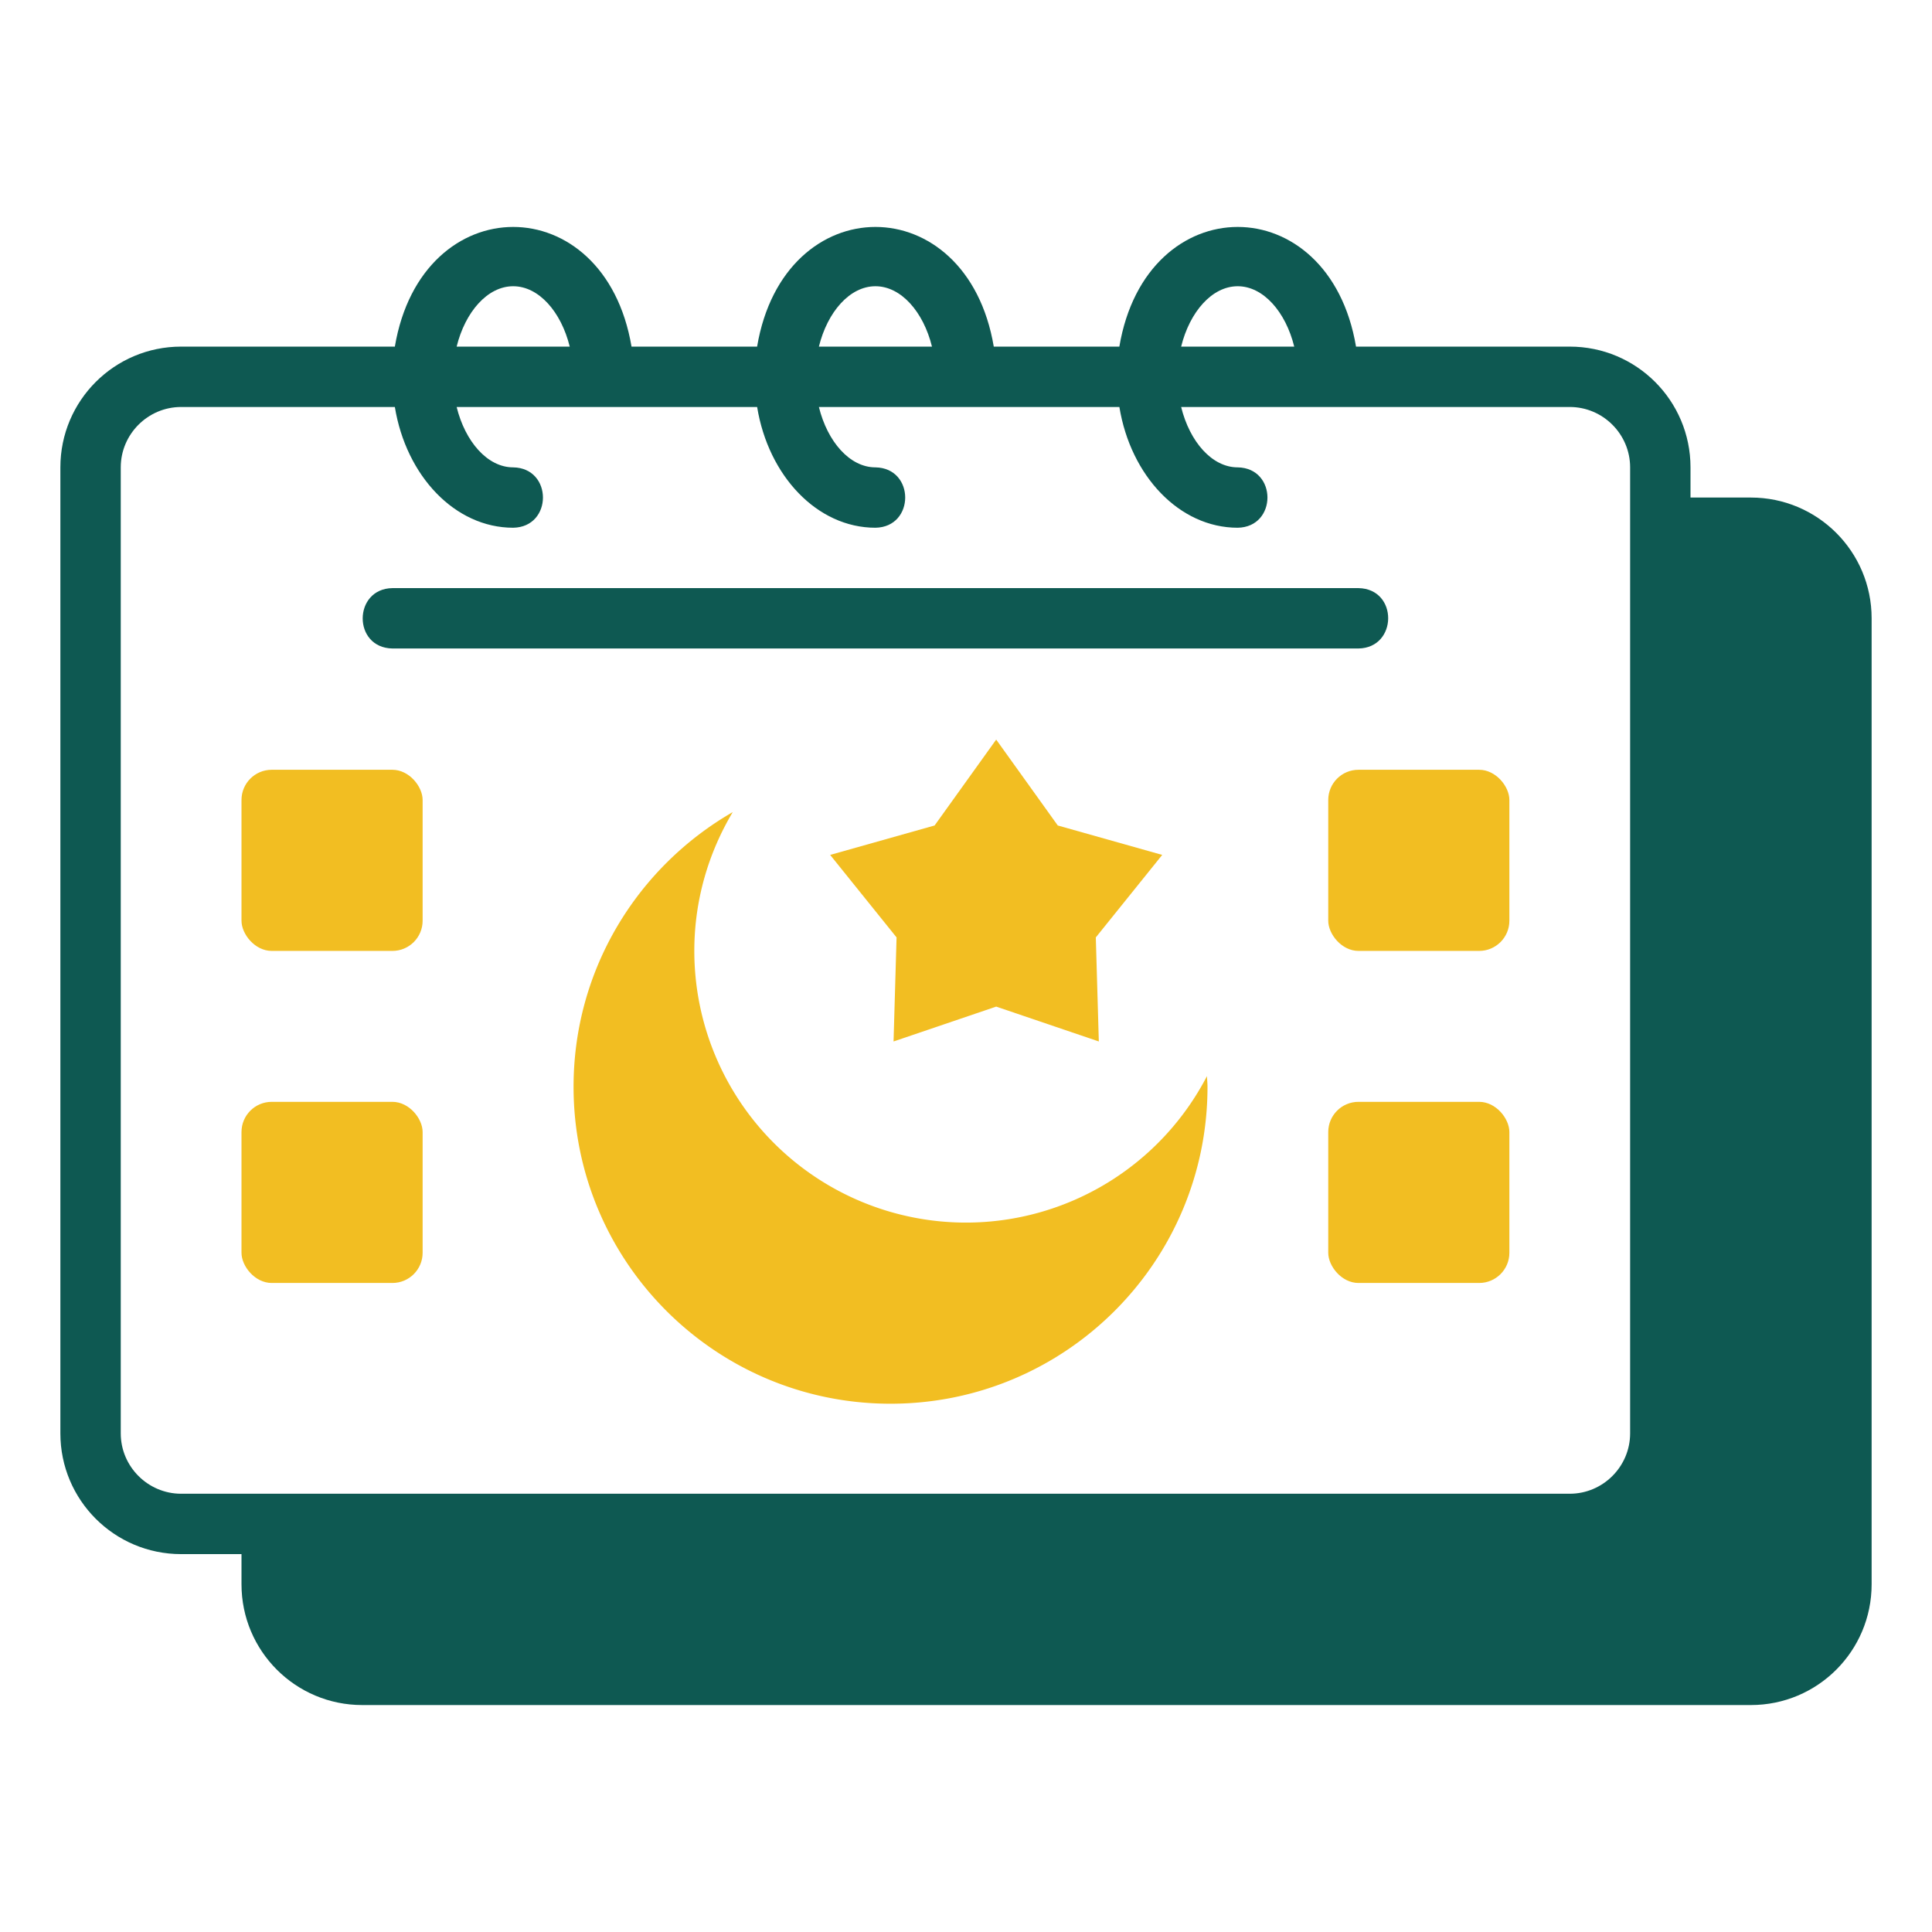 <svg xmlns="http://www.w3.org/2000/svg" version="1.1" xmlns:xlink="http://www.w3.org/1999/xlink" width="512" height="512" x="0" y="0" viewBox="0 0 64 64" style="enable-background:new 0 0 512 512" xml:space="preserve"><g><path fill="#0E5952" d="M58 16.482h-2v-1c0-2.21-1.79-4-4-4h-7.08c-.893-5.287-6.948-5.284-7.84 0h-4.16c-.893-5.287-6.948-5.284-7.84 0h-4.16c-.893-5.287-6.948-5.284-7.84 0H6c-2.21 0-4 1.79-4 4v32c0 2.21 1.79 4 4 4h2v1c0 2.21 1.79 4 4 4h46c2.21 0 4-1.79 4-4v-32c0-2.21-1.79-4-4-4zm-17-7c.85 0 1.59.85 1.873 2h-3.746c.283-1.15 1.022-2 1.873-2zm-12 0c.85 0 1.59.85 1.873 2h-3.746c.283-1.15 1.022-2 1.873-2zm-12 0c.85 0 1.59.85 1.873 2h-3.746c.283-1.15 1.022-2 1.873-2zm37 38c0 1.1-.9 2-2 2H6c-1.1 0-2-.9-2-2v-32c0-1.1.9-2 2-2h7.08c.373 2.28 1.988 4 3.92 4 1.314-.022 1.315-1.978 0-2-.85 0-1.59-.85-1.873-2h9.954c.372 2.28 1.987 4 3.919 4 1.314-.022 1.315-1.978 0-2-.85 0-1.59-.85-1.873-2h9.954c.372 2.28 1.987 4 3.919 4 1.314-.022 1.315-1.978 0-2-.85 0-1.59-.85-1.873-2H52c1.1 0 2 .9 2 2z" opacity="1" data-original="#0e5952"></path><g fill="#F2BE22"><path d="m33 33.345 3.4 1.155-.1-3.447 2.2-2.733-3.46-.975L33 24.5l-2.04 2.845-3.46.975 2.2 2.733-.1 3.447z" fill="#F2BE22" opacity="1" data-original="#f2be22"></path><path d="M32 40.5a9 9 0 0 1-9-9c0-1.682.47-3.251 1.273-4.598C21.125 28.715 19 32.106 19 36c0 5.799 4.701 10.5 10.5 10.5S40 41.799 40 36c0-.119-.014-.234-.018-.352A8.994 8.994 0 0 1 32 40.5z" fill="#F2BE22" opacity="1" data-original="#f2be22"></path><rect width="6" height="6" x="8" y="25.5" rx="1" fill="#F2BE22" opacity="1" data-original="#f2be22"></rect><rect width="6" height="6" x="8" y="36.5" rx="1" fill="#F2BE22" opacity="1" data-original="#f2be22"></rect><rect width="6" height="6" x="44" y="25.5" rx="1" fill="#F2BE22" opacity="1" data-original="#f2be22"></rect><rect width="6" height="6" x="44" y="36.5" rx="1" fill="#F2BE22" opacity="1" data-original="#f2be22"></rect></g><path fill="#0E5952" d="M13 21.482h32c1.304-.019 1.323-1.977 0-2H13c-1.304.019-1.323 1.977 0 2z" opacity="1" data-original="#0e5952"></path></g></svg>